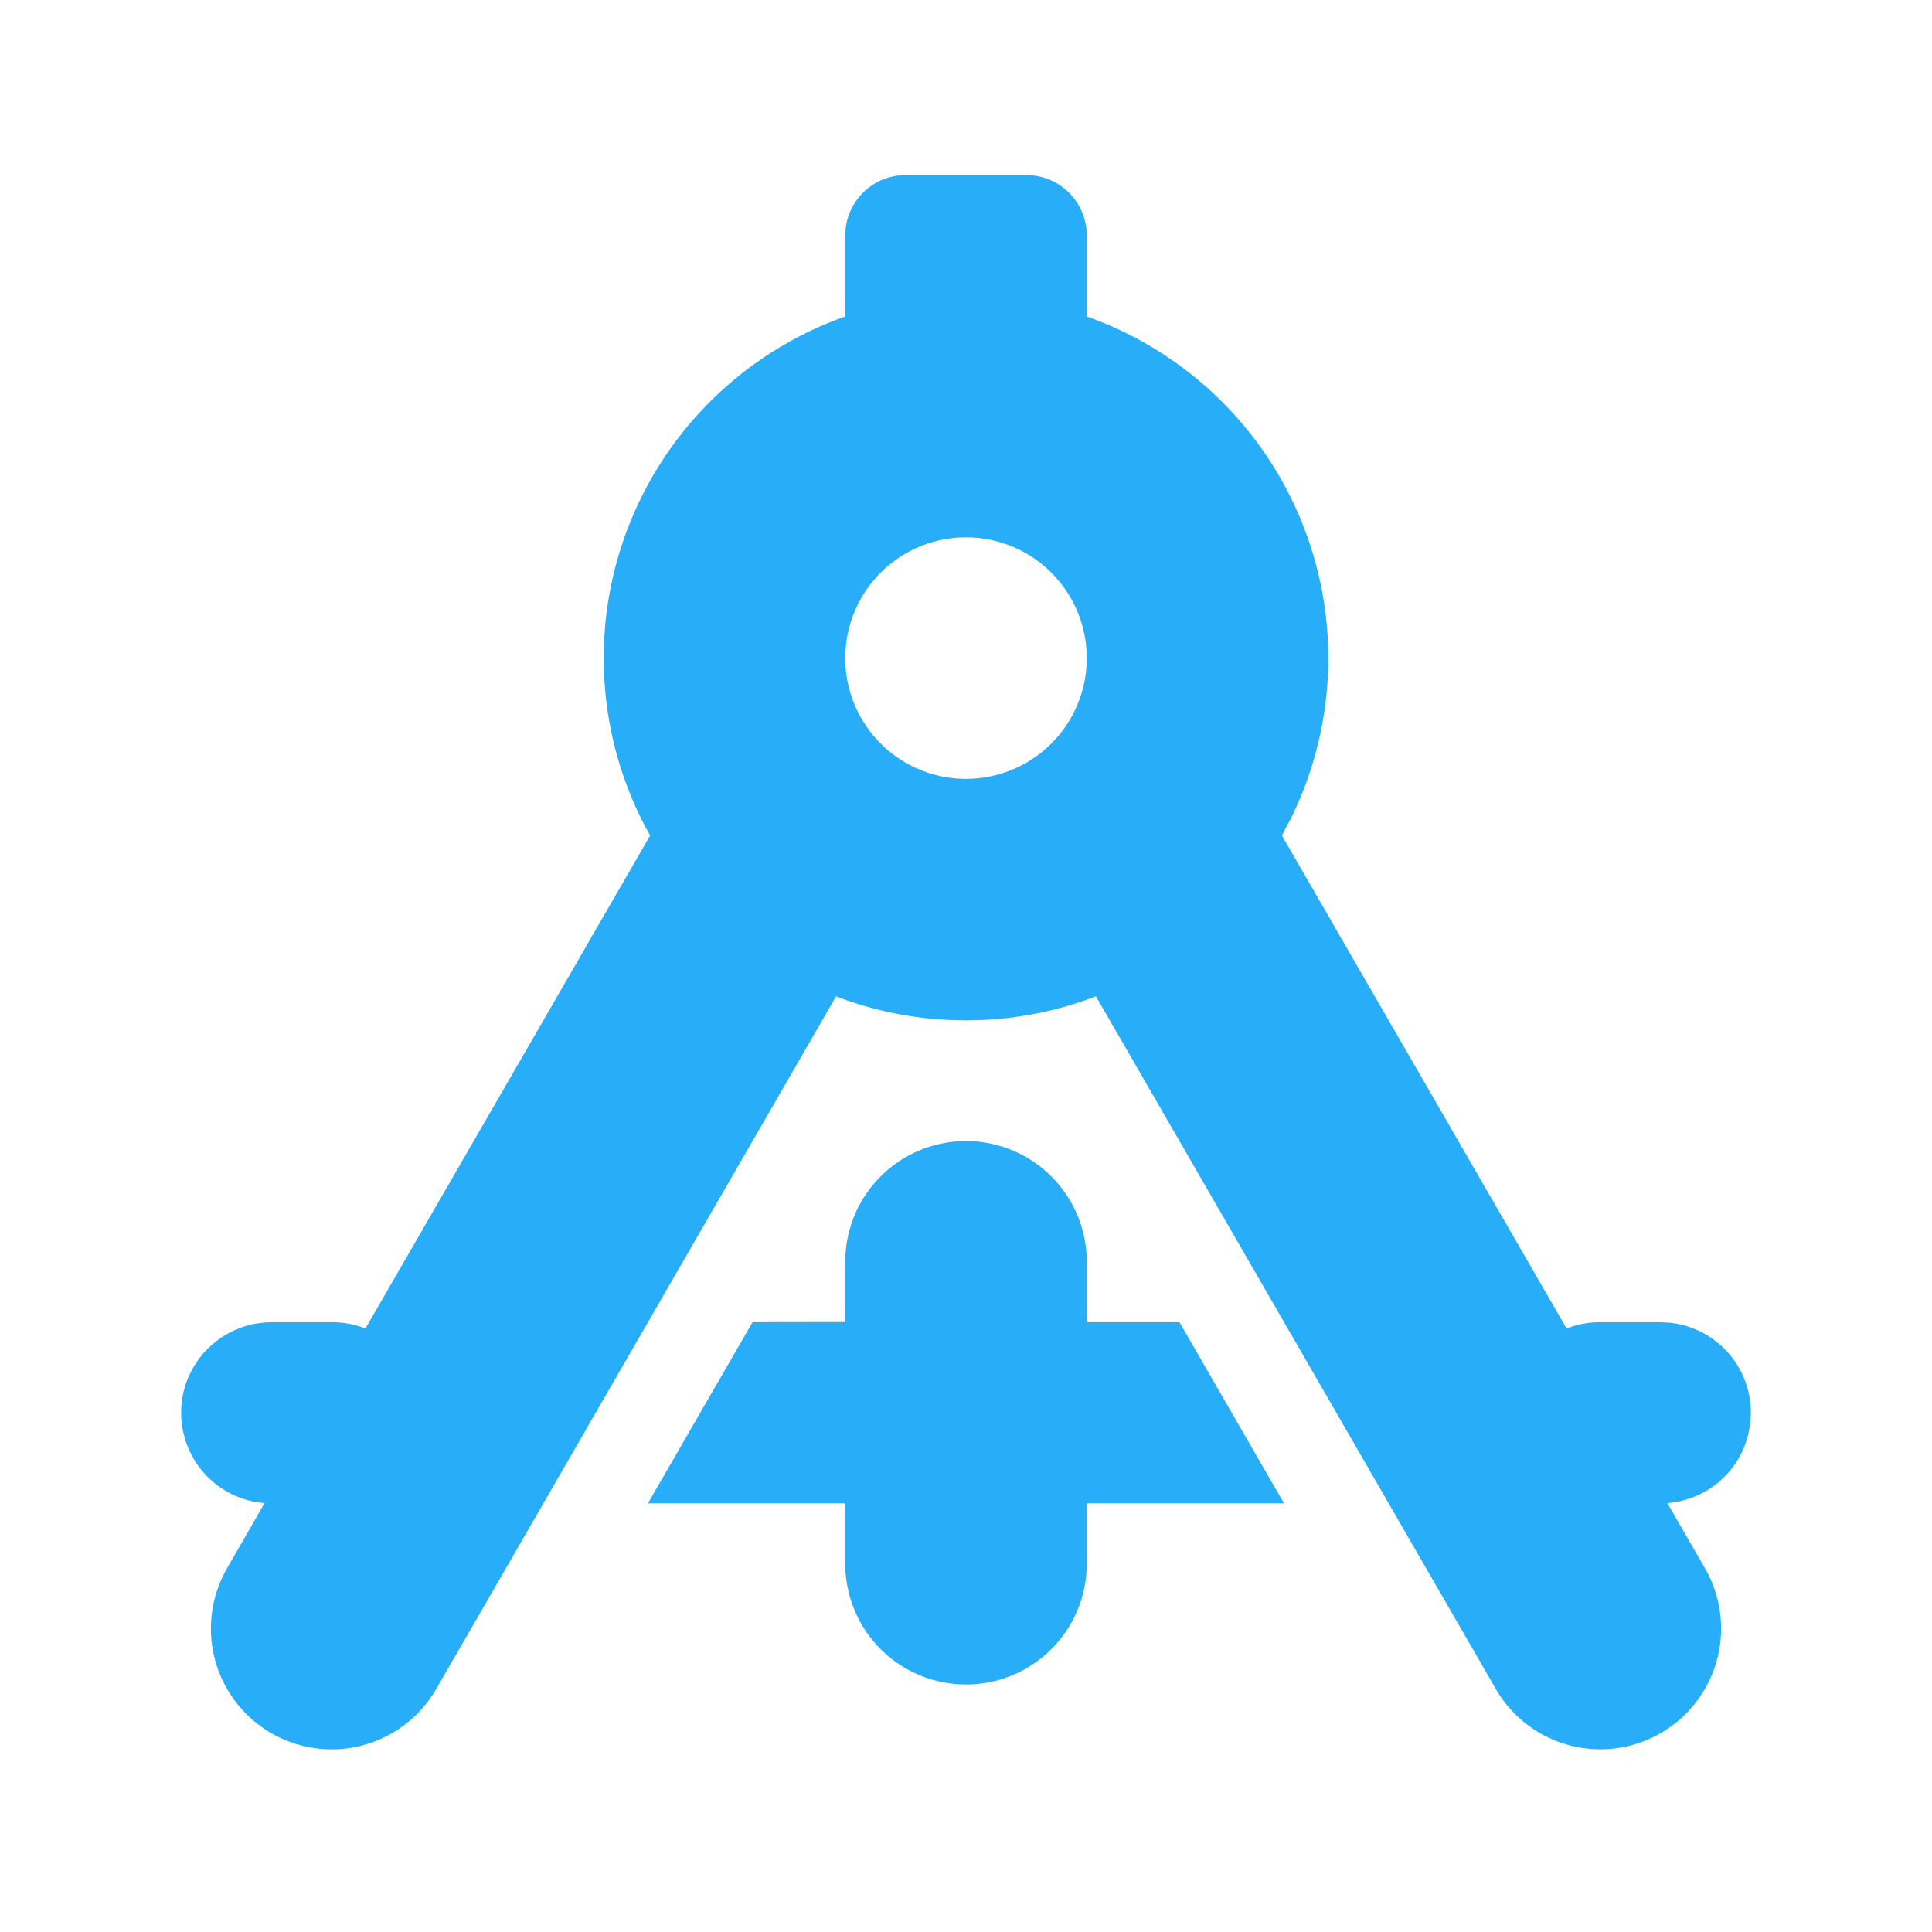 <?xml version="1.0" standalone="no"?><!DOCTYPE svg PUBLIC "-//W3C//DTD SVG 1.1//EN" "http://www.w3.org/Graphics/SVG/1.1/DTD/svg11.dtd"><svg class="icon" width="32px" height="32.00px" viewBox="0 0 1024 1024" version="1.1" xmlns="http://www.w3.org/2000/svg"><path d="M544 92.8a32 32 0 0 1 32 32v42.944a192.064 192.064 0 0 1 108.384 265.664l-4.96 9.408 150.912 261.344c5.44-2.176 11.424-3.36 17.664-3.36h32l4.608 0.224A48 48 0 0 1 928 748.8l-0.224 4.192-0.224 2.432-0.96 4.896-1.408 4.704a48.032 48.032 0 0 1-41.44 31.648l19.68 34.112a64 64 0 1 1-110.848 64l-211.712-366.72A191.552 191.552 0 0 1 512 540.8c-24.256 0-47.488-4.48-68.864-12.704l-211.712 366.72a64 64 0 1 1-110.848-64l19.68-34.208h-0.864a48 48 0 0 1-36.704-23.36l-2.08-3.904-0.064-0.096-1.568-3.808-0.544-1.472-1.408-5.216-0.576-3.392-0.16-1.376a48.576 48.576 0 0 1 1.472-18.112l1.12-3.52 1.696-4 1.856-3.552 2.88-4.48 2.592-3.2 2.272-2.368 3.072-2.784 3.488-2.688 3.584-2.24 3.648-1.856 3.936-1.6 3.424-1.088 3.744-0.864 5.024-0.672 3.904-0.16h32c6.24 0 12.192 1.184 17.664 3.36l150.912-261.312A192.064 192.064 0 0 1 448 167.744L448 124.8a32 32 0 0 1 32-32h64z m-32 512a64 64 0 0 1 64 64v31.968h49.12l55.424 96H576V828.8a64 64 0 1 1-128 0v-32.032h-104.576l55.456-96L448 700.704V668.8a64 64 0 0 1 64-64z m0-320a64 64 0 1 0 0 128 64 64 0 0 0 0-128z" fill="#28ADF8" /></svg>